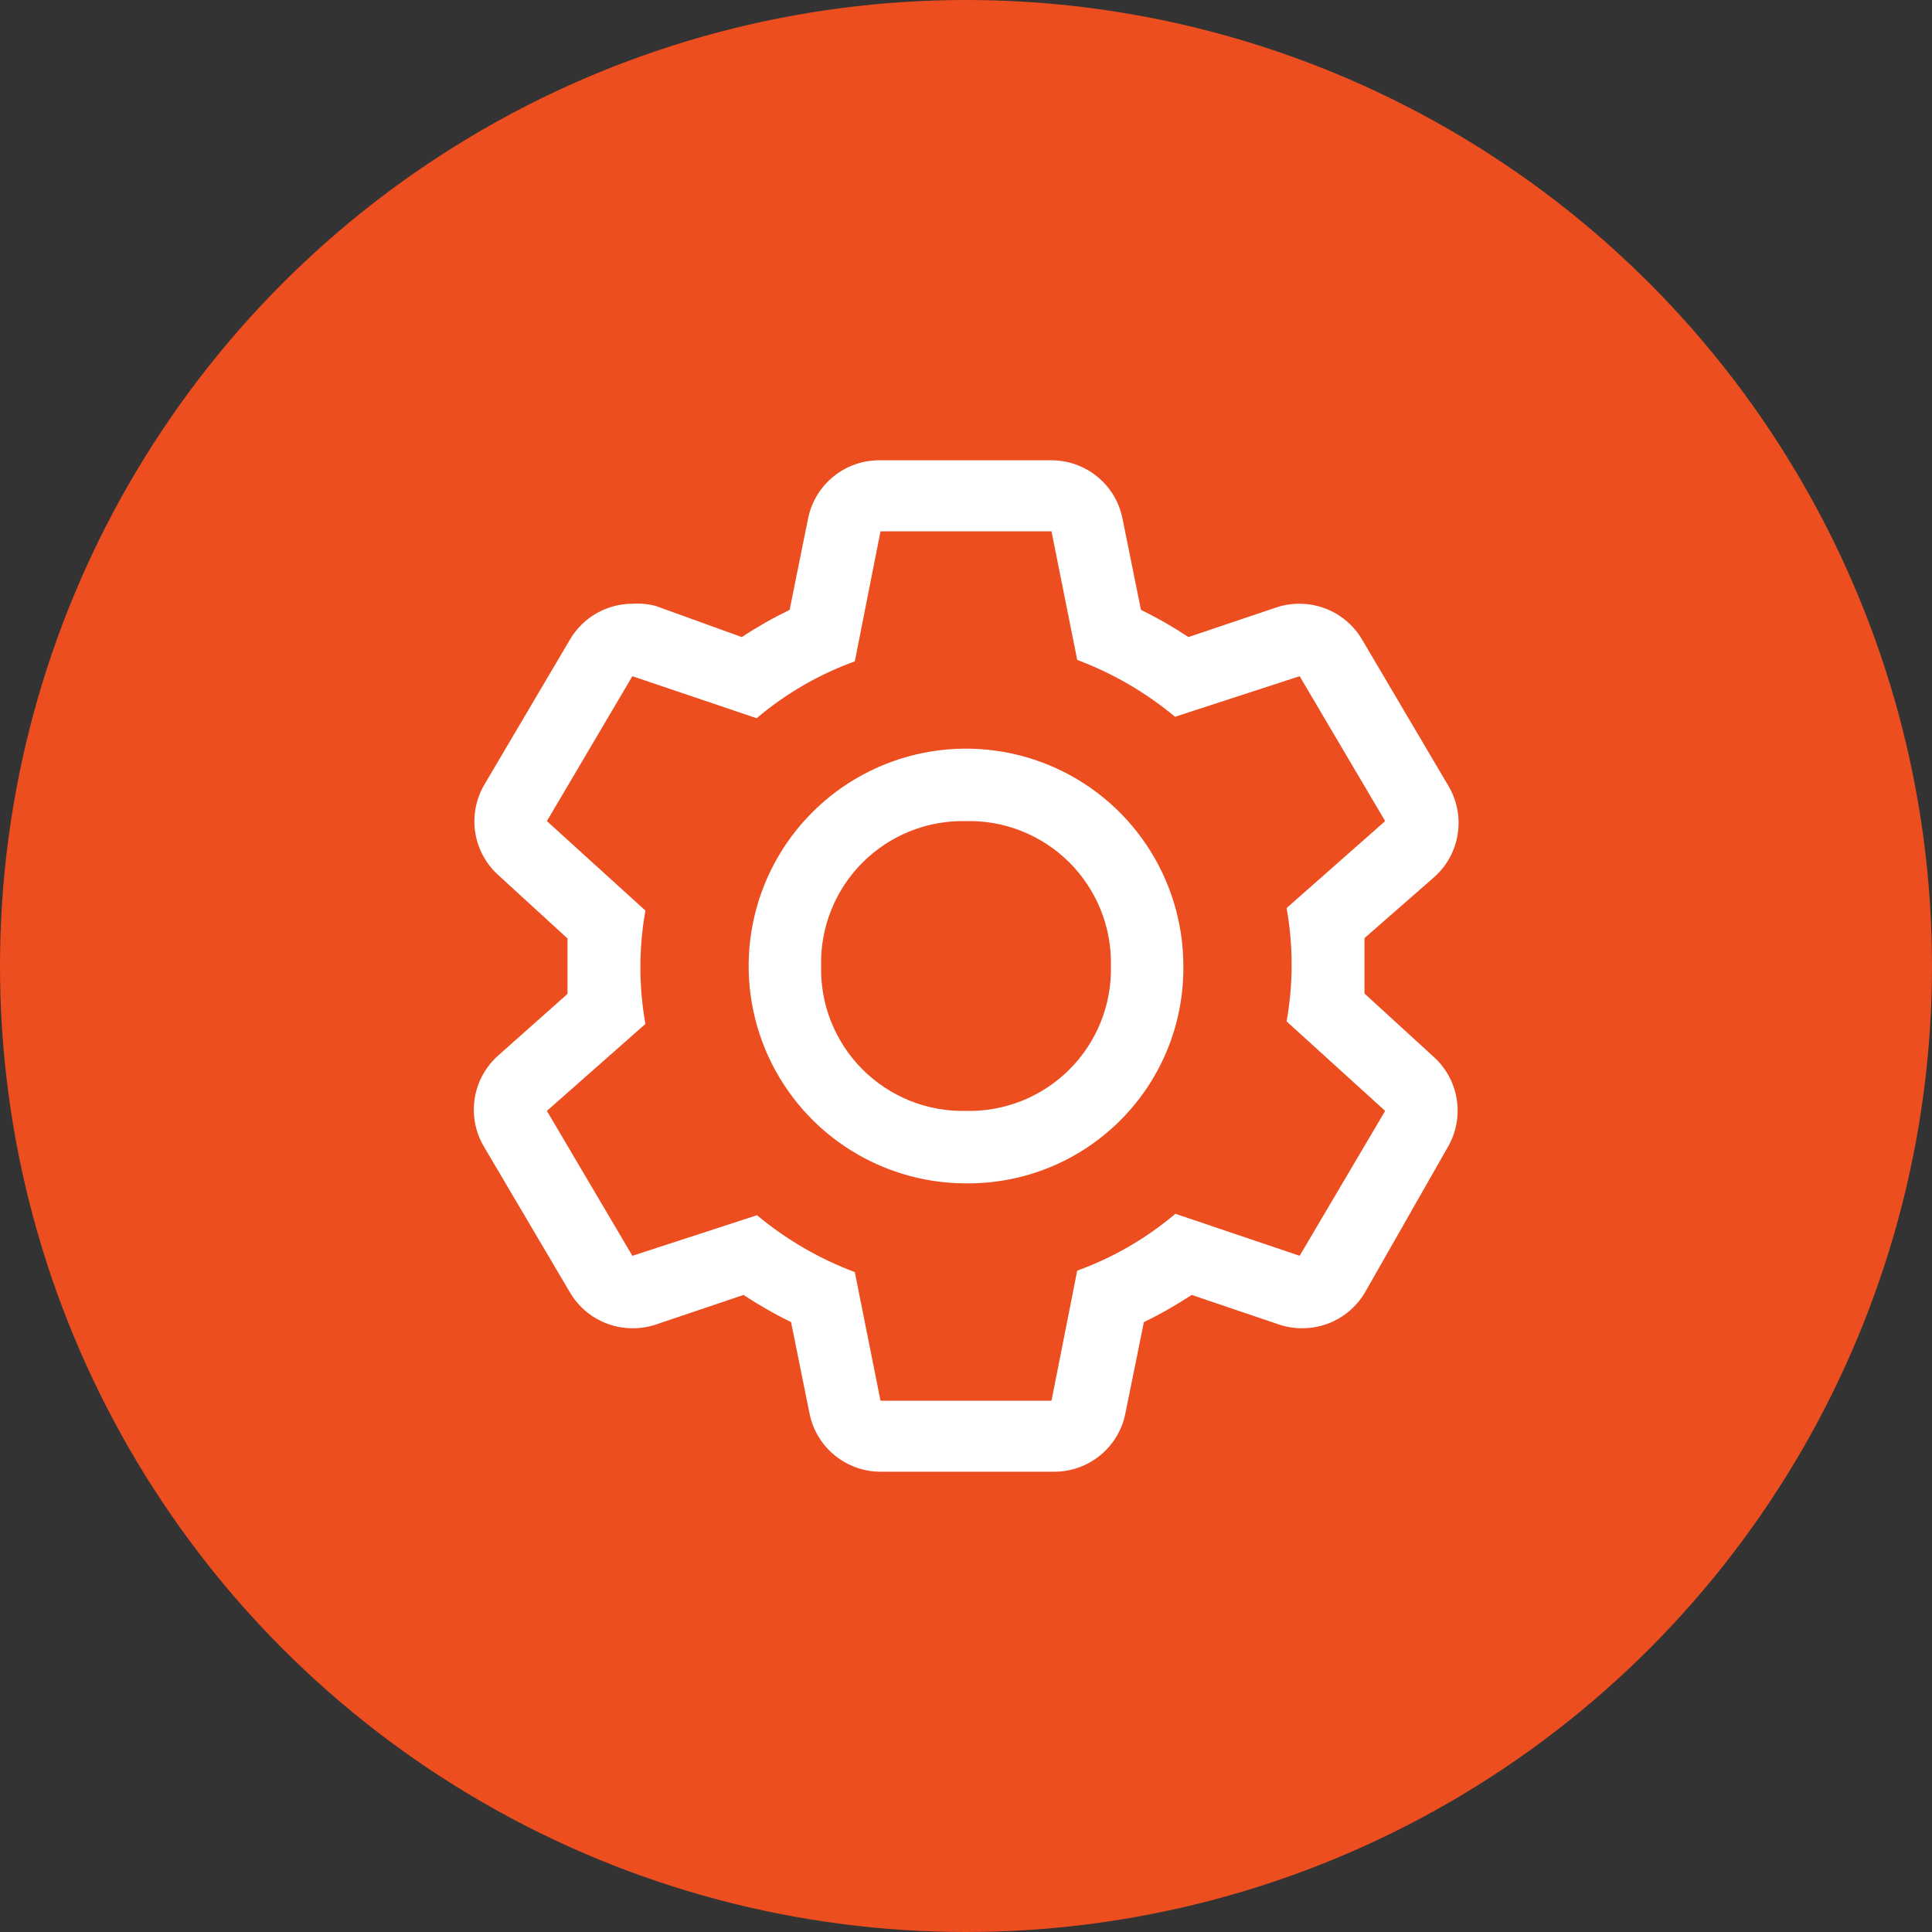 <svg width="60" height="60" viewBox="0 0 60 60" fill="none" xmlns="http://www.w3.org/2000/svg">
<rect x="0" y="0" width="60" height="60" fill="#333333" stroke="none"/>
<circle cx="30" cy="30" r="30" fill="#EC4E20"/>
<path d="M42.375 30.855V29.134L44.535 27.244C44.934 26.893 45.195 26.412 45.273 25.887C45.351 25.363 45.241 24.827 44.963 24.375L42.308 19.875C42.111 19.533 41.827 19.25 41.485 19.052C41.144 18.855 40.756 18.75 40.362 18.75C40.117 18.748 39.874 18.786 39.642 18.863L36.908 19.785C36.436 19.471 35.944 19.189 35.434 18.941L34.86 16.106C34.758 15.588 34.476 15.123 34.064 14.792C33.653 14.461 33.138 14.285 32.61 14.295H27.345C26.817 14.285 26.303 14.461 25.891 14.792C25.48 15.123 25.198 15.588 25.095 16.106L24.522 18.941C24.009 19.189 23.512 19.471 23.037 19.785L20.359 18.817C20.124 18.756 19.881 18.733 19.639 18.75C19.245 18.75 18.857 18.855 18.515 19.052C18.174 19.25 17.89 19.533 17.693 19.875L15.038 24.375C14.775 24.826 14.678 25.355 14.762 25.87C14.846 26.385 15.107 26.855 15.499 27.199L17.625 29.145V30.866L15.499 32.756C15.096 33.103 14.828 33.581 14.743 34.106C14.659 34.631 14.763 35.169 15.038 35.625L17.693 40.125C17.89 40.467 18.174 40.751 18.515 40.948C18.857 41.145 19.245 41.25 19.639 41.25C19.884 41.252 20.127 41.214 20.359 41.138L23.093 40.215C23.565 40.529 24.057 40.81 24.567 41.059L25.14 43.894C25.243 44.412 25.525 44.877 25.936 45.208C26.348 45.539 26.862 45.715 27.39 45.705H32.7C33.228 45.715 33.743 45.539 34.154 45.208C34.566 44.877 34.847 44.412 34.95 43.894L35.524 41.059C36.037 40.811 36.533 40.529 37.009 40.215L39.732 41.138C39.964 41.214 40.207 41.252 40.452 41.25C40.846 41.25 41.234 41.145 41.575 40.948C41.917 40.751 42.201 40.467 42.398 40.125L44.963 35.625C45.225 35.174 45.323 34.645 45.239 34.13C45.155 33.615 44.894 33.145 44.502 32.801L42.375 30.855ZM40.362 39L36.503 37.695C35.6 38.46 34.567 39.058 33.454 39.461L32.655 43.5H27.345L26.547 39.506C25.442 39.092 24.416 38.495 23.509 37.74L19.639 39L16.984 34.5L20.044 31.8C19.836 30.636 19.836 29.443 20.044 28.279L16.984 25.5L19.639 21L23.498 22.305C24.401 21.54 25.434 20.942 26.547 20.539L27.345 16.5H32.655L33.454 20.494C34.558 20.908 35.585 21.505 36.492 22.26L40.362 21L43.017 25.5L39.957 28.2C40.165 29.364 40.165 30.557 39.957 31.721L43.017 34.5L40.362 39Z" fill="white"/>
<path d="M30 36.75C28.665 36.75 27.36 36.354 26.25 35.612C25.14 34.871 24.275 33.816 23.764 32.583C23.253 31.35 23.119 29.992 23.38 28.683C23.64 27.374 24.283 26.171 25.227 25.227C26.171 24.283 27.374 23.64 28.683 23.38C29.992 23.119 31.35 23.253 32.583 23.764C33.816 24.275 34.871 25.14 35.612 26.25C36.354 27.36 36.75 28.665 36.75 30C36.759 30.889 36.591 31.771 36.255 32.594C35.919 33.417 35.422 34.164 34.793 34.793C34.164 35.422 33.417 35.919 32.594 36.255C31.771 36.591 30.889 36.759 30 36.75ZM30 25.5C29.405 25.486 28.814 25.593 28.262 25.814C27.709 26.036 27.208 26.366 26.787 26.787C26.366 27.208 26.036 27.709 25.814 28.262C25.593 28.814 25.486 29.405 25.5 30C25.486 30.595 25.593 31.186 25.814 31.738C26.036 32.291 26.366 32.792 26.787 33.213C27.208 33.633 27.709 33.964 28.262 34.186C28.814 34.407 29.405 34.514 30 34.5C30.595 34.514 31.186 34.407 31.738 34.186C32.291 33.964 32.792 33.633 33.213 33.213C33.633 32.792 33.964 32.291 34.186 31.738C34.407 31.186 34.514 30.595 34.5 30C34.514 29.405 34.407 28.814 34.186 28.262C33.964 27.709 33.633 27.208 33.213 26.787C32.792 26.366 32.291 26.036 31.738 25.814C31.186 25.593 30.595 25.486 30 25.5Z" fill="white"/>
</svg>

